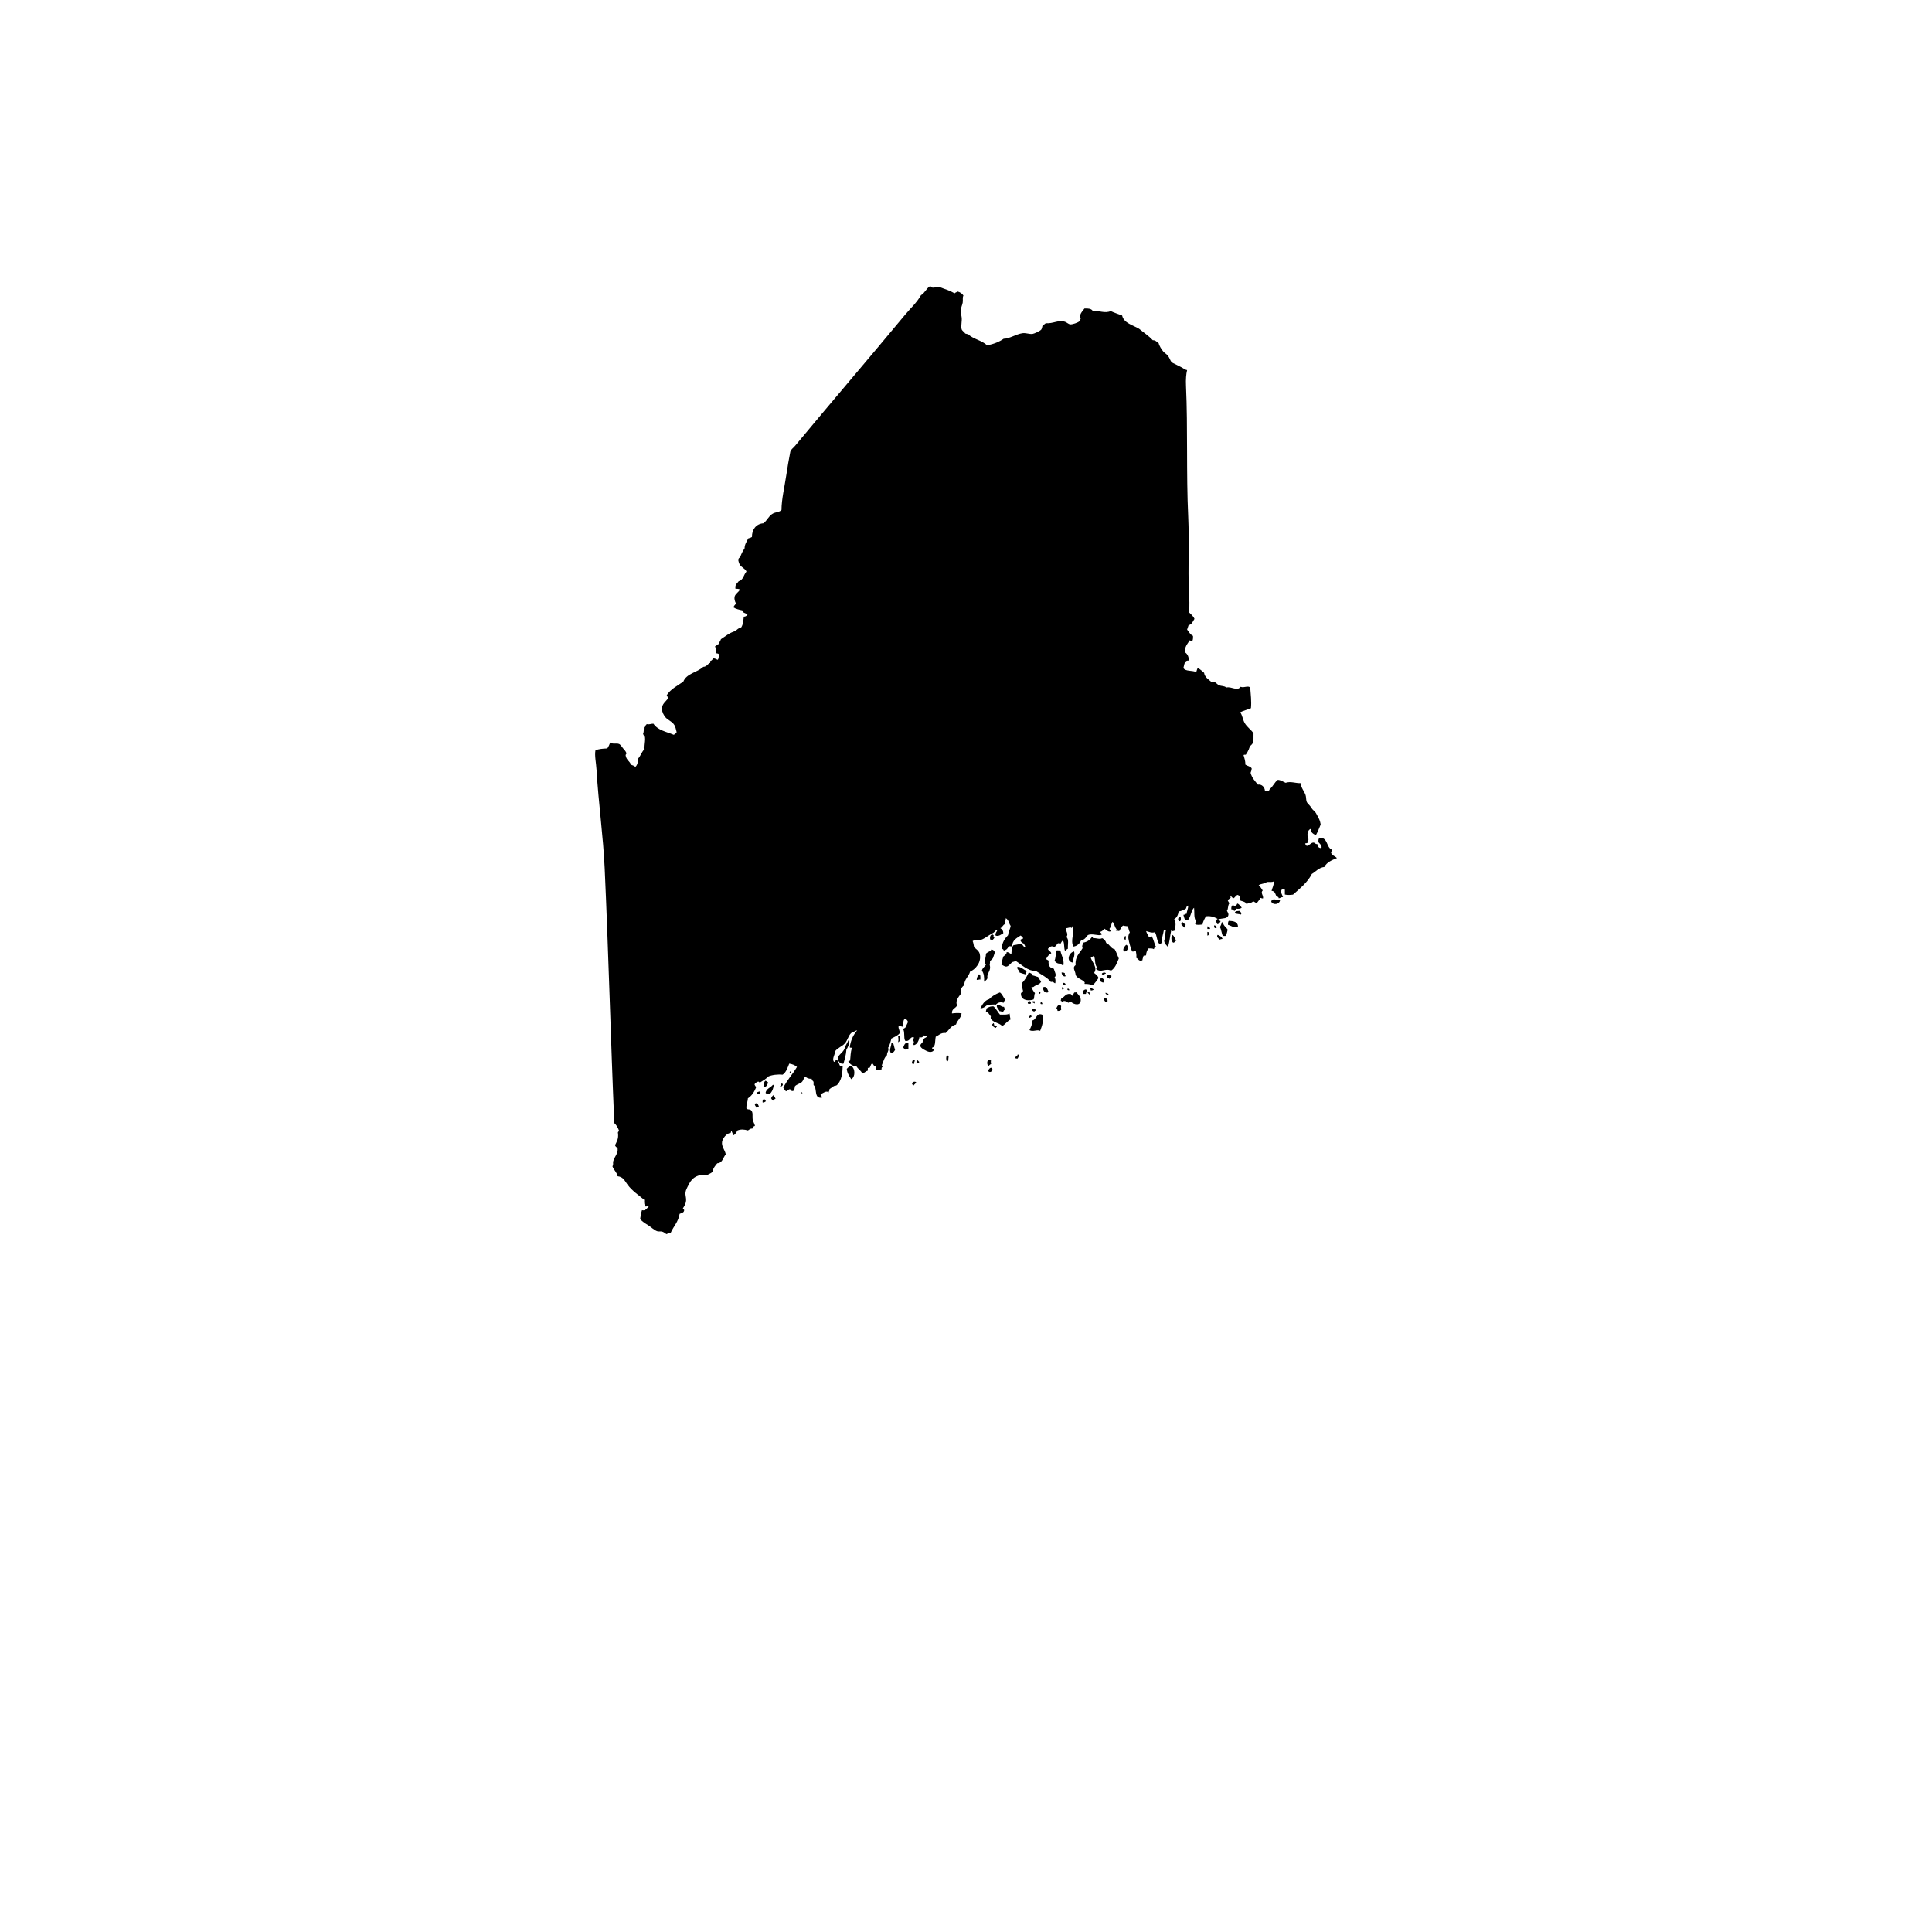 <?xml version="1.0" encoding="utf-8"?>
<!-- Generator: Adobe Illustrator 16.0.0, SVG Export Plug-In . SVG Version: 6.00 Build 0)  -->
<!DOCTYPE svg PUBLIC "-//W3C//DTD SVG 1.1//EN" "http://www.w3.org/Graphics/SVG/1.1/DTD/svg11.dtd">
<svg version="1.1" id="Calque_1" xmlns="http://www.w3.org/2000/svg" xmlns:xlink="http://www.w3.org/1999/xlink" x="0px" y="0px"
	 width="432px" height="432px" viewBox="0 0 432 432" enable-background="new 0 0 432 432" xml:space="preserve">
<path fill-rule="evenodd" clip-rule="evenodd" d="M289.123,200.042c1.549-1.389,3.209-2.675,4.207-4.625
	c0.917-0.534,1.519-1.398,2.805-1.566c0.534-1.059,1.664-1.522,2.803-1.979c-0.396-0.46-1.139-0.569-1.318-1.239
	c0.025-0.251,0.256-0.295,0.164-0.658c-1.268-0.522-0.819-2.758-2.725-2.643c-0.242,0.171-0.287,0.537-0.245,0.991
	c0.292,0.351,0.855,0.743,0.661,1.321c-0.597-0.015-0.897-0.315-0.909-0.909c-0.501,0.068-0.528-0.342-0.909-0.33
	c-0.516,0.012-0.896,0.69-1.486,0.743c-0.094-0.209-0.324-0.277-0.33-0.578c0.289,0.065,0.318-0.124,0.581-0.085
	c-0.228-0.372,0.133-0.478,0.165-0.823c-0.406-0.772-0.298-2.056,0.492-2.313c0.016,0.841,0.585,1.124,1.154,1.404
	c0.416-0.747,0.749-1.561,1.073-2.393c-0.139-0.87-0.339-1.227-0.657-1.817c-0.307-0.578-0.463-0.935-0.826-1.236
	c-0.437-0.369-0.445-0.496-0.744-0.909c-0.324-0.458-0.775-0.761-0.908-1.156c-0.165-0.493-0.088-1.03-0.248-1.484
	c-0.291-0.841-1.029-1.596-1.07-2.643c-1.197,0.03-2.248-0.466-3.383-0.083c-0.578-0.221-1-0.596-1.734-0.658
	c-0.768,0.525-1.083,1.504-1.814,2.062c-0.083,0.165-0.16,0.333-0.248,0.495c-0.277-0.023-0.479-0.132-0.826-0.083
	c-0.047-0.896-0.764-1.537-1.569-1.404c-0.651-0.776-1.354-1.504-1.648-2.643c0.118-0.292,0.235-0.587,0.247-0.988
	c-0.268-0.472-0.964-0.519-1.4-0.826c-0.021-0.879-0.186-1.354-0.416-2.145c0.098-0.095,0.292-0.095,0.498-0.083
	c0.277-0.392,0.451-0.69,0.655-1.156c0.089-0.194,0.156-0.483,0.247-0.658c0.139-0.25,0.467-0.442,0.582-0.664
	c0.327-0.617,0.229-1.384,0.244-2.31c-0.561-0.844-1.451-1.378-1.979-2.31c-0.414-0.729-0.479-1.637-0.986-2.395
	c0.717-0.378,1.626-0.569,2.39-0.909c0.151-1.437-0.05-3.177-0.162-4.619c-0.552-0.525-1.378,0.159-2.15-0.166
	c-0.749,1.071-2.079-0.153-3.218,0.166c-0.354-0.393-1.104-0.301-1.566-0.496c-0.467-0.195-0.779-0.711-1.242-0.823
	c-0.25-0.062-0.295,0.083-0.492,0.083c-0.641-0.599-1.479-1.003-1.652-2.065c-0.416-0.38-0.855-0.737-1.318-1.073
	c-0.342,0.126-0.23,0.702-0.492,0.908c-0.826-0.413-2.39-0.085-2.806-0.908c0.235-0.723,0.159-1.764,1.235-1.649
	c-0.076-0.873-0.235-1.354-0.825-1.817c-0.23-1.262,0.528-1.917,0.991-2.723c0.183,0.065,0.321,0.171,0.578,0.165
	c0.174-0.262,0.18-0.699,0.165-1.156c-0.616-0.292-0.923-0.891-1.319-1.401c0.098-0.339,0.21-0.67,0.328-0.991
	c0.761-0.15,0.959-0.858,1.318-1.404c-0.263-0.643-0.791-1.023-1.236-1.486c0.189-1.478,0.068-2.977,0-4.455
	c-0.25-5.557,0.098-11.239-0.164-16.92c-0.458-9.779-0.063-19.737-0.496-29.297c-0.063-1.366,0.035-2.658,0.25-3.466
	c-0.566-0.115-0.76-0.363-1.158-0.575c-0.848-0.455-1.54-0.764-2.311-1.16c-0.333-0.513-0.472-1.032-0.826-1.483
	c-0.291-0.375-0.77-0.625-1.073-0.991c-0.348-0.419-0.891-1.277-0.991-1.814c-0.434-0.224-0.628-0.687-1.318-0.661
	c-0.888-0.982-2.035-1.708-3.057-2.558c-1.377-0.829-3.433-1.256-3.793-2.973c-0.867-0.316-1.755-0.611-2.561-0.988
	c-1.289,0.602-2.826-0.177-4.044-0.083c-0.313-0.46-1.009-0.528-1.813-0.496c-0.414,0.608-1.36,1.369-0.83,2.392
	c-0.259-0.021-0.126,0.28-0.244,0.413c-0.334,0.375-1.693,0.809-2.145,0.744c-0.387-0.059-0.77-0.458-1.156-0.579
	c-1.502-0.469-2.604,0.458-4.295,0.328c-0.197,0.159-0.369,0.345-0.654,0.413c-0.16,0.256-0.125,0.72-0.331,0.991
	c-0.274,0.357-1.655,0.958-1.979,0.991c-0.729,0.074-1.478-0.269-2.232-0.166c-1.396,0.195-2.959,1.257-4.207,1.239
	c-1.018,0.72-2.268,1.2-3.717,1.483c-1.104-1.121-3.076-1.377-4.206-2.475c-0.23-0.044-0.431-0.121-0.661-0.166
	c-0.206-0.377-0.707-0.569-0.822-0.991c-0.204-0.732,0.152-1.82,0-2.723c-0.086-0.472-0.204-1.05-0.168-1.569
	c0.047-0.596,0.326-1.121,0.415-1.649c0.092-0.59-0.089-1.13,0.163-1.566c-0.293-0.452-0.729-0.755-1.319-0.909
	c-0.18,0.18-0.507,0.212-0.661,0.413c-0.761-0.442-1.548-0.761-2.478-1.074c-0.345-0.118-0.714-0.304-0.991-0.331
	c-0.543-0.05-1.133,0.248-1.646,0.083c-0.192-0.059-0.124-0.324-0.416-0.248c-0.817,0.507-1.13,1.513-1.982,1.982
	c-0.923,1.667-2.345,2.92-3.546,4.375c-8.164,9.834-16.421,19.448-24.592,29.297c-0.422,0.504-0.985,0.867-1.074,1.321
	c-0.277,1.378-0.693,3.791-0.908,5.28c-0.381,2.602-1.045,5.263-1.07,7.758c-0.511,0.522-1.225,0.458-1.818,0.741
	c-1.012,0.487-1.374,1.628-2.229,2.23c-1.696,0.127-2.581,1.483-2.558,3.053c-0.215,0.168-0.525,0.248-0.826,0.331
	c-0.324,0.696-0.796,1.239-0.822,2.227c-0.407,0.584-0.738,1.248-0.991,1.982c-0.271,0.191-0.378,0.248-0.413,0.575
	c-0.021,0.195,0.174,0.82,0.327,1.077c0.375,0.61,1.36,1.009,1.489,1.566c-0.619,0.675-0.684,1.905-1.734,2.145
	c-0.094,0.191-0.291,0.333-0.412,0.496c-0.398,0.525-0.283,0.54-0.33,1.156c0.313,0.097,0.852-0.027,0.987,0.248
	c-0.174,0.475-1.015,0.917-1.153,1.566c-0.092,0.425,0.029,1.106,0.33,1.487c-0.174,0.321-0.501,0.493-0.578,0.908
	c0.537,0.342,1.251,0.511,1.982,0.658c0.033,0.684,0.895,0.537,1.154,0.991c-0.271,0.259-0.467,0.425-0.826,0.413
	c-0.139,0.959-0.124,1.676-0.578,2.396c-0.594,0.121-0.93,0.501-1.318,0.826c-1.311,0.366-2.204,1.15-3.219,1.814
	c-0.136,0.439-0.422,0.734-0.578,1.156c-0.381,0.006-0.372,0.398-0.74,0.41c0.129,0.475,0.292,0.917,0.244,1.569
	c0.18,0.098,0.534,0.018,0.578,0.248c0.012,0.507,0.021,1.012-0.248,1.239c-0.289-0.127-0.513-0.313-0.908-0.33
	c-0.277,0.162-0.336,0.542-0.743,0.575c0,0.139,0,0.277,0,0.416c-0.596,0.224-0.761,0.885-1.566,0.906
	c-1.324,1.263-3.726,1.448-4.457,3.304c-1.313,0.941-2.855,1.655-3.714,3.053c0.195,0.133,0.174,0.481,0.33,0.658
	c-0.533,0.767-1.41,1.271-1.4,2.396c0,0.631,0.434,1.469,0.822,1.899c0.588,0.646,1.508,0.932,1.979,1.731
	c0.28,0.469,0.327,0.988,0.496,1.566c-0.169,0.245-0.366,0.46-0.658,0.581c-1.667-0.696-3.536-0.988-4.54-2.478
	c-0.572-0.012-0.982,0.262-1.486,0.083c-0.183,0.283-0.469,0.466-0.66,0.74c-0.016,0.72,0.008,0.982-0.166,1.487
	c0.613,0.944,0.021,2.236,0.166,3.548c-0.499,0.546-0.738,1.351-1.236,1.9c-0.071,0.785-0.186,1.519-0.661,1.896
	c-0.247-0.245-0.637-0.354-0.991-0.495c-0.212-0.764-0.979-0.994-1.156-1.979c-0.094-0.342,0.178-0.322,0.166-0.578
	c-0.139-0.407-0.416-0.702-0.741-1.071c-0.253-0.289-0.569-0.85-0.908-0.991c-0.604-0.25-1.354,0.127-1.982-0.331
	c-0.192,0.466-0.378,0.938-0.657,1.322c-0.98,0.038-1.924,0.115-2.644,0.413c-0.233,1.21,0.15,2.794,0.247,4.455
	c0.438,7.466,1.493,14.82,1.814,21.952c0.859,18.84,1.34,38.017,2.148,56.946c0.492,0.44,0.819,1.05,1.073,1.732
	c-0.048,0.204-0.319,0.177-0.251,0.499c0.186,1.307-0.304,1.95-0.658,2.723c0.08,0.333,0.375,0.451,0.578,0.658
	c0.16,1.253-0.729,1.882-0.99,2.973c-0.089,0.363,0.111,0.699-0.166,1.074c0.275,0.85,0.971,1.283,1.156,2.227
	c1.293,0.15,1.608,1.065,2.228,1.897c1.05,1.41,2.472,2.313,3.714,3.383c-0.029,0.611,0,1.159,0.248,1.484
	c0.362,0.059,0.466-0.139,0.826-0.08c-0.42,0.419-0.747,1.136-1.57,0.908c-0.2,0.596-0.297,1.295-0.41,1.982
	c0.464,0.572,1.121,0.971,1.814,1.401c0.638,0.392,1.289,1.068,1.979,1.318c0.354,0.13,0.705,0,1.077,0.083
	c0.339,0.077,0.693,0.322,0.988,0.578c0.389-0.109,0.689-0.351,0.988-0.33c0.637-1.428,1.707-2.419,1.981-4.209
	c0.375-0.177,0.876-0.224,0.991-0.658c0.127-0.404-0.238-0.31-0.248-0.581c0.416-0.676,0.865-1.345,0.661-2.472
	c-0.079-0.445-0.177-0.932,0-1.487c0.118-0.369,0.549-1.215,0.743-1.569c0.756-1.378,1.985-2.198,3.879-1.814
	c0.401-0.315,1-0.428,1.318-0.826c0.154-0.835,0.629-1.354,1.074-1.9c1.221-0.071,1.277-1.307,1.896-1.977
	c-0.117-0.923-0.982-1.74-0.822-2.808c0.109-0.737,1.021-1.997,1.896-1.979c0.115-0.109,0.035-0.407,0.248-0.413
	c0.115,0.321,0.262,0.616,0.412,0.908c0.461-0.203,0.641-0.684,0.906-1.076c0.726-0.301,1.555-0.225,2.313,0
	c0.324-0.145,0.475-0.46,0.991-0.41c0.197-0.189,0.188-0.581,0.578-0.578c-0.038-0.484-0.413-0.932-0.499-1.487
	c-0.117-0.788,0.201-1.661-0.492-2.145c-0.283-0.133-0.817-0.009-0.906-0.331c-0.053-0.902,0.295-1.41,0.328-2.23
	c0.853-0.551,1.41-1.395,1.816-2.392c-0.02-0.339-0.279-0.437-0.333-0.743c0.181-0.26,0.404-0.478,0.747-0.579
	c0.307-0.085,0.232,0.207,0.495,0.168c0.644-0.404,1.321-0.77,1.812-1.322c0.808-0.375,2.191-0.531,3.221-0.413
	c0.799-0.475,1.201-1.755,1.486-2.478c0.717,0.109,1.295,0.354,1.732,0.746c-0.95,1.605-2.204,2.912-3.054,4.62
	c0.109,0.357,0.419,0.519,0.575,0.826c0.39-0.083,0.525-0.416,0.908-0.496c0.216,0.171,0.236,0.534,0.747,0.413
	c0.218-0.218,0.333-0.545,0.33-0.988c0.372-0.519,1.133-0.59,1.566-0.991c0.39-0.366,0.393-0.917,0.823-1.239
	c0.283,0.351,0.734,0.534,1.404,0.496c-0.035,0.419,0.348,0.419,0.412,0.744c0,0.221,0,0.437,0,0.658
	c0.903,0.667-0.032,3.168,1.9,2.805c-0.012-0.345-0.322-0.396-0.33-0.74c0.551-0.236,1.271-0.906,1.813-0.413
	c-0.035-0.336,0.274-0.333,0.165-0.744c0.445-0.248,0.758-0.599,1.156-0.743c0.16-0.056,0.283,0.009,0.413-0.083
	c0.531-0.375,0.971-1.269,1.156-2.062c0.153-0.664,0.222-1.51,0.245-2.313c-0.238-0.009-0.537,0.047-0.658-0.083
	c-0.156-0.449-0.383-0.829-0.578-1.236c-0.283-0.242-0.531,0.593-0.743,0.41c-0.46-0.779,0.263-1.463,0.248-2.31
	c0.555-0.802,1.581-1.085,2.228-1.814c0.59-0.661,0.723-1.67,1.403-2.313c0.442-0.136,1.009-0.584,1.321-0.578
	c-0.834,0.982-1.451,2.186-1.651,3.799c0.06,0.159,0.46-0.021,0.495,0.162c-0.354,0.92-0.297,1.93-0.412,2.726
	c-0.08,0.138-0.26,0.18-0.414,0.245c0.334,0.61,1.08,1.13,1.814,1.074c0.346,0.646,1.041,0.941,1.322,1.649
	c0.492-0.139,0.734-0.531,1.235-0.655c0-0.221,0-0.442,0-0.664c0.634,0.475,0.514-0.874,0.994-0.909
	c0.218-0.015,0.31,0.604,0.661,0.664c0.041-0.035,0.121-0.404,0.162-0.168c-0.027,0.416,0.023,0.749,0.165,0.991
	c0.481,0.012,0.796-0.136,1.156-0.248c-0.245-0.395,0.224-0.392,0.248-0.743c-0.13-0.006-0.286,0.015-0.248-0.165
	c0.356-0.77,0.528-1.726,1.156-2.225c-0.041-0.661,0.517-1.026,0.248-1.655c0.378-0.554,0.522-1.345,0.74-2.062
	c0.634-0.357,1.381-0.599,1.814-1.154c0.15-0.726-0.428-1.162-0.163-1.734c0.308,0.05,0.517,0.195,0.826,0.248
	c0.378-0.422-0.076-1.679,0.661-1.734c0.304,0.112,0.445,0.38,0.575,0.661c-0.189,0.416-0.381,0.829-0.575,1.236
	c-0.118,0.186-0.445,0.165-0.499,0.416c0.401,0.773,0.054,1.779,0.416,2.558c1.186,0.295,1.027-1.065,1.982-0.744
	c-0.041,0.266-0.159,0.445-0.165,0.744c0.401,0.333-0.188,0.74,0.165,0.991c0.794-0.183,1.133-1.207,1.236-1.817
	c0.533,0.245,0.805-0.08,0.991-0.413c-0.021,0.493,0.451-0.018,0.661,0.248c-0.077,0.339-0.522,0.304-0.661,0.578
	c-0.216,0.168-0.248,0.522-0.331,0.826c-0.772,0.596-0.563,1.047,0.331,1.566c0.819,0.481,1.793,0.903,2.307,0
	c-0.153-0.142-0.507-0.097-0.493-0.413c0.865-0.233,0.623-1.578,0.829-2.475c0.723-0.289,1.092-0.941,2.225-0.826
	c0.761-0.64,1.156-1.649,2.31-1.896c0.269-0.974,1.109-1.369,1.242-2.475c-0.717-0.177-1.667-0.05-2.15,0
	c-0.101-1.094,0.873-1.115,1.156-1.817c-0.493-0.938,0.339-1.882,0.826-2.561c-0.048-0.493,0.117-0.702,0-1.071
	c0.229-0.295,0.389-0.658,0.742-0.826c0.048-1.416,1.006-1.909,1.319-3.056c1.18-0.534,2.648-2.062,2.15-4.038
	c-0.145-0.566-0.755-1.027-1.242-1.407c-0.089-0.487-0.153-1-0.327-1.401c0.563-0.357,1.147-0.126,1.734-0.248
	c0.672-0.142,1.383-0.711,1.979-1.074c0.324-0.195,0.687-0.377,0.991-0.578c0.271-0.183,0.451-0.628,0.826-0.575
	c-0.119,0.431-0.499,0.604-0.416,1.236c0.723,0.295,1.253-0.274,1.734-0.496c0.015-0.619-0.299-0.912-0.661-1.153
	c0.495-0.165,0.549-0.773,1.071-0.909c-0.029-0.528,0.123-0.87,0.164-1.318c0.682,0.437,0.638,1.109,1.077,1.731
	c-0.118,0.767-0.513,1.245-0.578,2.062c-0.692,0.74-1.318,1.54-1.407,2.888c0.047,0.286,0.461,0.201,0.416,0.578
	c0.534-0.127,0.908-0.41,1.071-0.908c0.253-0.171,0.679,0.018,0.825-0.083c0.048-1.38,1.039-1.82,1.9-2.392
	c0.215,0.198,0.498,0.328,0.575,0.661c-0.236,0.095-0.483,0.174-0.658,0.331c0.124,0.425,0.41,0.687,0.826,0.826
	c0.062,0.239,0.401,0.637,0.247,0.823c-0.415-0.091-0.359-0.528-0.825-0.661c-0.528-0.142-1.165,0.15-1.734,0.168
	c-0.499,0.481-0.41,1.215-0.499,1.977c-0.4-0.092-0.543-0.437-1.067-0.41c0.053,0.416-0.41,0.723-0.743,0.991
	c-0.16,0.581-0.354,1.129-0.416,1.817c0.451,0.145,0.708,0.472,1.159,0.41c0.428-0.056,1.018-0.793,1.235-0.988
	c0.316-0.044,0.546-0.174,0.829-0.248c1.416,0.891,2.466,2.153,4.616,2.31c1.109,0.767,2.401,1.339,3.225,2.392
	c0.599-0.215,0.737,0.369,0.988,0.248c0.063-0.631,0.068-0.879-0.168-1.319c0.59-0.401-0.068-1.386-0.166-1.899
	c-0.84-0.15-1.313-0.661-1.152-1.814c-0.195-0.109-0.396-0.212-0.576-0.33c0.23-0.59,0.638-1.015,1.154-1.322
	c-0.112-0.466-0.641-0.513-0.744-0.991c0.451-0.437,0.729-0.758,1.401-0.413c0.401-0.15,0.549-0.558,0.826-0.823
	c0.289-0.068,0.318,0.121,0.581,0.083c0.142-0.218,0.396-0.758,0.575-0.664c0.362,0.693,0.142,1.458,0.413,2.23
	c0.324-0.032,0.352-0.363,0.664-0.413c-0.063-1.038,0.297-2.097-0.334-2.64c0.522-0.664-0.104-1.215-0.165-1.979
	c0.525,0.056,1.056-0.38,1.401,0c-0.009-0.207-0.015-0.401,0.168-0.413c0.525,1.322-0.599,3.118,0.165,4.537
	c0.903-0.142,1.396-0.693,1.729-1.401c0.782-0.1,1.083-0.685,1.489-1.156c0.897-0.475,2.334,0.227,3.054-0.083
	c0.266-0.307-0.271-0.336-0.248-0.658c0.396-0.13,0.685-0.363,0.826-0.747c0.437,0.209,0.885,0.802,1.401,0.664
	c0.215-0.348-0.222-0.256-0.162-0.664c0.362-0.351,0.348-1.083,0.66-1.484c0.451,0.398,0.463,1.239,0.908,1.652
	c-0.006,0.162-0.227,0.103-0.168,0.327c0.301-0.023,0.537,0.015,0.744,0.083c0.313-0.398,0.418-1.009,0.908-1.236
	c0.271,0.112,0.66,0.109,0.988,0.165c0.227,0.378,0.232,0.982,0.492,1.322c-0.215,0.377-0.41,0.843-0.327,1.401
	c0.147,0.962,0.54,2.233,0.826,2.888c0.442,0.162,0.723-0.263,0.825-0.166c0.057,0.522,0.251,1.056,0.083,1.569
	c0.442,0.198,0.638,0.962,1.401,0.575c0.026-0.383,0.18-0.649,0.25-0.988c0.207-0.147,0.402,0.092,0.576-0.165
	c0.015-0.607,0.25-1.068,0.498-1.487c0.48-0.012,0.965-0.032,1.236,0.166c0.117-0.212,0.104-0.558,0.492-0.496
	c-0.422-0.705-0.525-1.729-0.991-2.393c-0.271,0-0.276,0.269-0.575,0.248c-0.194-0.493-0.516-0.858-0.66-1.404
	c0.574,0.147,1.283,0.493,1.979,0.251c0.49,0.885,0.366,1.882,0.992,2.64c0.291-0.012,0.368-0.236,0.663-0.248
	c-0.235-1.065,0.229-2.068,0.327-2.808c0.106-0.039,0.493-0.209,0.493-0.08c-0.194,0.545-0.139,1.298-0.248,1.896
	c-0.023,0.166-0.174,0.331-0.162,0.493c0.041,0.711,0.48,0.929,0.825,1.404c0.391-1.091,0.481-2.49,0.744-3.714
	c0.256,0.301,0.324,0.159,0.743,0.083c0.228-0.755,0.396-1.974-0.083-2.558c0.555-0.351,0.895-0.917,0.986-1.731
	c0.657-0.118,1.191-0.351,1.654-0.661c0.098-0.289,0.153-0.62,0.496-0.661c0.018,0.737-0.36,1.321-0.334,1.814
	c-0.334-0.006-0.396,0.263-0.737,0.248c0.174,0.566,0.229,1.236,0.737,1.239c0.811,0.009,1-2.439,1.652-2.805
	c0.117,1.015-0.092,2.197,0.416,2.97c-0.083,0.192-0.148,0.407-0.169,0.661c0.349,0.289,1.169,0.145,1.652,0.083
	c0.091-0.749,0.561-1.416,0.743-1.817c1.201-0.13,1.943,0.201,2.637,0.578c-0.439,0.153-0.342,0.879-0.079,1.156
	c0.271,0.101,0.607-0.357,0.743-0.661c-0.207-0.047-0.643-0.289-0.492-0.413c0.984-0.289,2.082-0.044,2.227-0.991
	c0.057-0.377-0.33-0.787-0.333-0.988c0-0.009,0.153-0.198,0.168-0.251c0.147-0.684,0.091-0.956,0.41-1.401
	c-0.21-0.147-0.307-0.404-0.41-0.661c0.228-0.156,0.431-0.336,0.657-0.495c0.057-0.301-0.18-0.316-0.164-0.579
	c0.333,0.16,0.422,0.572,0.825,0.661c0.366-0.186,0.478-0.623,0.909-0.741c0.206,0.124,0.492,0.168,0.58,0.413
	c-0.103,0.204-0.123,0.484-0.17,0.74c0.504,0.325,1.371,0.283,1.568,0.909c0.416-0.301,1.233-0.198,1.484-0.661
	c0.271,0.198,0.646,0.292,0.826,0.578c0.129-0.561,0.643-0.737,0.746-1.321c0.238,0.015,0.507,0.224,0.66,0.083
	c0.051-0.758-0.631-1.18-0.088-1.732c-0.28-0.401-0.514-0.858-0.902-1.153c0.43-0.422,1.406-0.298,1.811-0.746
	c0.546-0.039,1.274,0.118,1.572-0.162c0.057,0.894-0.31,1.351-0.498,2.145c0.832,0.035,0.852,0.87,1.076,1.153
	c0.159,0.209,0.54,0.127,0.492,0.496c0.432,0.021,0.54-0.286,0.992-0.248c-0.213-0.661-0.771-1.198-0.166-1.814
	c0.216,0.032,0.451,0.044,0.575,0.165c0,0.357,0,0.714,0,1.074C287.863,200.169,288.542,200.125,289.123,200.042z"/>
<path fill-rule="evenodd" clip-rule="evenodd" d="M286.227,201.278c-0.82-0.009-1.806-0.551-1.974,0.331
	C284.648,202.458,286.108,202.249,286.227,201.278z"/>
<path fill-rule="evenodd" clip-rule="evenodd" d="M276.657,202.022c-0.065,0.321-0.313,0.46-0.578,0.578
	c-0.104-0.118-0.283-0.156-0.493-0.168c-0.215,0.177-0.303,0.472-0.253,0.909c0.415-0.059,0.413,0.307,0.746,0.333
	c0.147-0.156,0.224-0.384,0.416-0.496c0.307,0.083,0.964,0.039,1.153-0.248C277.351,202.594,277.12,202.19,276.657,202.022z"/>
<path fill-rule="evenodd" clip-rule="evenodd" d="M276.079,204.167c0.336,0.239,0.988,0.165,1.401,0.333
	c0.26-0.416-0.15-0.531-0.248-0.826C276.678,203.753,276.247,203.609,276.079,204.167z"/>
<path fill-rule="evenodd" clip-rule="evenodd" d="M264.029,205.158c-0.775-0.301-0.75,0.92-0.166,0.826
	C264.062,205.848,264.044,205.502,264.029,205.158z"/>
<path fill-rule="evenodd" clip-rule="evenodd" d="M274.596,206.807c0.775,0.165,1.424,0.896,2.227,0.333
	c-0.074-1.029-1.006-1.197-2.062-1.239C274.596,206.096,274.568,206.426,274.596,206.807z"/>
<path fill-rule="evenodd" clip-rule="evenodd" d="M264.356,206.148c-0.071,0.174-0.127,0.366-0.245,0.496
	c0.293,0.283,0.484,0.676,0.909,0.826c-0.056-0.333,0.076-0.472,0.082-0.744C264.805,206.582,264.619,206.329,264.356,206.148z"/>
<path fill-rule="evenodd" clip-rule="evenodd" d="M274.014,209.284c0.305-0.33,0.354-0.911,0.499-1.404
	c-0.339-0.566-0.956-0.862-1.077-1.649c-0.076,0-0.164,0-0.247,0c-0.05,0.442-0.242,0.746-0.41,1.07
	c0.333,0.549,0.354,1.41,0.657,1.982C273.631,209.284,273.819,209.284,274.014,209.284z"/>
<path fill-rule="evenodd" clip-rule="evenodd" d="M272.035,207.47c-0.012-0.351-0.222-0.496-0.493-0.578
	C271.377,207.178,271.53,207.739,272.035,207.47z"/>
<path fill-rule="evenodd" clip-rule="evenodd" d="M269.973,207.14c0,0.192,0,0.384,0,0.575c0.195,0,0.384,0,0.578,0
	C270.663,207.5,270.321,207.157,269.973,207.14z"/>
<path fill-rule="evenodd" clip-rule="evenodd" d="M269.973,209.202c0.307-0.053,0.461-0.253,0.41-0.661
	c-0.153-0.036-0.206-0.177-0.41-0.162C269.973,208.653,269.973,208.927,269.973,209.202z"/>
<path fill-rule="evenodd" clip-rule="evenodd" d="M221.445,210.11c0.251-0.059,0.239,0.142,0.493,0.083
	c0.127-0.177,0.301-0.31,0.416-0.496c-0.165-0.171-0.277-0.336-0.165-0.578C221.6,208.579,221.189,209.564,221.445,210.11z"/>
<path fill-rule="evenodd" clip-rule="evenodd" d="M263.038,210.355c-0.343-0.398-0.419-1.065-0.909-1.318
	c-0.314,0.61-0.259,1.286,0.166,1.734C262.743,210.827,262.66,210.361,263.038,210.355z"/>
<path fill-rule="evenodd" clip-rule="evenodd" d="M272.778,210.11c0.124-0.124,0.366-0.133,0.581-0.166
	c-0.174-0.489-0.611-0.717-1.08-0.908C271.905,209.414,272.48,209.898,272.778,210.11z"/>
<path fill-rule="evenodd" clip-rule="evenodd" d="M251.566,209.284c-0.033,0.271-0.442,0.858,0.168,0.826
	C251.652,209.859,251.908,209.272,251.566,209.284z"/>
<path fill-rule="evenodd" clip-rule="evenodd" d="M240.508,217.951c0.327,0.938,1.545,0.988,2.062,1.734
	c-0.091,0.124-0.091,0.204,0,0.328c0.714-0.047,1.2,0.121,1.734,0.251c0.581-0.39,0.905-1.024,1.318-1.569
	c-0.147-0.563-0.599-0.829-0.987-1.153c0.861-1.186-0.416-2.375-0.741-3.387c0.292-0.091,0.416-0.351,0.741-0.413
	c0.333,0.912,0.1,1.876,0.66,2.561c-0.035,0.156-0.236,0.147-0.165,0.41c1.083,0.87,2.059-0.304,3.301,0.33
	c0.914-0.572,1.304-1.667,1.734-2.723c-0.313-0.678-0.543-1.439-0.909-2.064c-0.923-0.174-1.097-1.104-1.898-1.401
	c-0.143-0.519-0.461-0.861-0.909-1.074c-0.61,0.333-1.245-0.071-2.062,0c0.015-0.18-0.065-0.262-0.245-0.248
	c-0.416,0.631-1.021,1.074-1.899,1.239c-0.112,0.36-0.416,0.764-0.166,1.236c-0.66,1.127-1.717,1.861-1.568,3.799
	C239.667,216.381,240.479,217.101,240.508,217.951z"/>
<path fill-rule="evenodd" clip-rule="evenodd" d="M251.483,212.75c0.708,0.006,1.048-1.248,0.333-1.487
	c-0.303,0.307-0.604,0.604-0.66,1.156C251.254,212.544,251.359,212.656,251.483,212.75z"/>
<path fill-rule="evenodd" clip-rule="evenodd" d="M220.039,219.517c0.168-0.133,0.584-0.366,0.743-0.74
	c0.062-0.142-0.044-0.375,0-0.581c0.186-0.812,0.729-1.313,0.581-2.145c-0.082-0.452-0.098-0.292,0-0.741
	c0.026-0.112-0.006-0.321,0-0.33c0.105-0.263,0.508-0.448,0.66-0.747c0.089-0.168,0.41-1.245,0.41-1.236
	c-0.044-0.419-0.43-0.702-0.826-0.658c0.027-0.003-0.07,0.239-0.079,0.245c-0.222,0.153-1.047,0.455-1.073,0.741
	c0.008,0.905-0.525,1.675,0,2.398c-0.283,0.46-0.776,0.708-0.909,1.318C219.992,217.588,220.115,218.452,220.039,219.517z"/>
<path fill-rule="evenodd" clip-rule="evenodd" d="M236.301,212.502c-0.256,0.679-0.221,1.652-0.498,2.313
	c0.271,0.39,0.631,0.69,1.324,0.658c0.147,0.171,0.48,0.448,0.66,0.333c0.216-1.242-0.542-2.327-0.66-3.221
	C236.906,212.5,236.619,212.488,236.301,212.502z"/>
<path fill-rule="evenodd" clip-rule="evenodd" d="M239.85,215.225c0.038-0.844,0.569-1.425,0.33-2.475
	C238.994,212.933,238.307,214.989,239.85,215.225z"/>
<path fill-rule="evenodd" clip-rule="evenodd" d="M227.469,216.219c-0.088,0.664,0.499,0.658,0.499,1.236
	c0.419,0.156,0.861,0.292,1.318,0.413c0.009-0.321,0.277-0.383,0.245-0.743C228.877,216.786,228.121,216.066,227.469,216.219z"/>
<path fill-rule="evenodd" clip-rule="evenodd" d="M232.092,218.446c-0.416-0.083-0.734-0.263-1.159-0.33
	c-0.118-0.404-0.493-0.552-0.903-0.661c-0.416,0.855-0.838,1.699-1.489,2.313c-0.021,0.578,0.042,1.324,0.248,1.894
	c-0.396-0.091-0.286,0.315-0.493,0.413c-0.139,1.516,1.499,1.853,2.806,1.404c0.222-0.354,0.095-1.062,0.33-1.404
	c-0.318-0.342-0.705-1.053-0.825-1.319c0.25,0.059,0.301-0.083,0.495-0.08c0.511-0.513,1.546-0.493,1.734-1.321
	C232.401,219.237,232.396,218.688,232.092,218.446z"/>
<path fill-rule="evenodd" clip-rule="evenodd" d="M237.371,217.455c0.036,0.504,0.422,1.044,0.909,0.823
	c-0.026-0.248-0.257-0.292-0.165-0.658C237.932,217.502,237.717,217.414,237.371,217.455z"/>
<path fill-rule="evenodd" clip-rule="evenodd" d="M246.369,217.786c0.333,0.369,0.533-0.05,0.908-0.085
	C247.257,217.311,246.383,217.443,246.369,217.786z"/>
<path fill-rule="evenodd" clip-rule="evenodd" d="M218.885,217.868c-0.227,0.348-0.498,0.658-0.492,1.236
	c0.357,0.059,0.461-0.142,0.826-0.083c-0.006-0.377,0.035-0.805-0.088-1.071C219.027,217.945,219.018,217.845,218.885,217.868z"/>
<path fill-rule="evenodd" clip-rule="evenodd" d="M248.52,218.196c-0.505-0.224-0.986-0.345-1.08,0.333
	c0.171,0.157,0.463,0.201,0.664,0.331C248.183,218.585,248.558,218.6,248.52,218.196z"/>
<path fill-rule="evenodd" clip-rule="evenodd" d="M246.038,219.435c0.248,0.083,0.372,0.295,0.747,0.25
	c0.224-0.631-0.125-0.911-0.582-1.074C246.059,218.797,246.003,219.072,246.038,219.435z"/>
<path fill-rule="evenodd" clip-rule="evenodd" d="M237.787,219.768c-0.07,0.15-0.139,0.298-0.168,0.496
	c0.287,0.032,0.467-0.036,0.661-0.083C238.23,219.927,238.095,219.756,237.787,219.768z"/>
<path fill-rule="evenodd" clip-rule="evenodd" d="M234.484,221.83c-0.251-0.469-0.41-1.445-1.236-1.074
	C233.172,221.426,233.617,222.26,234.484,221.83z"/>
<path fill-rule="evenodd" clip-rule="evenodd" d="M237.454,220.756c-0.041,0.313,0.036,0.514,0.248,0.578
	c0.044-0.121,0.121-0.209,0.168-0.33C237.648,221.004,237.69,220.741,237.454,220.756z"/>
<path fill-rule="evenodd" clip-rule="evenodd" d="M238.445,220.921C238.723,221.172,238.696,220.617,238.445,220.921
	L238.445,220.921z"/>
<path fill-rule="evenodd" clip-rule="evenodd" d="M244.142,220.839c-0.165,0-0.331,0-0.499,0c-0.082,0.389,0.334,0.274,0.251,0.661
	c0.277-0.027,0.52-0.085,0.658-0.248C244.428,221.098,244.124,221.128,244.142,220.839z"/>
<path fill-rule="evenodd" clip-rule="evenodd" d="M238.69,221.334c0.097,0.071,0.222,0.109,0.416,0.083
	c-0.006-0.242-0.188-0.307-0.327-0.413C238.746,221.113,238.661,221.163,238.69,221.334z"/>
<path fill-rule="evenodd" clip-rule="evenodd" d="M242.817,222.24c0.015-0.342,0.229-0.487,0.251-0.823
	c-0.349-0.407-0.771,0.035-0.992,0.245c0.054,0.277,0.242,0.286,0.083,0.578C242.381,222.24,242.602,222.24,242.817,222.24z"/>
<path fill-rule="evenodd" clip-rule="evenodd" d="M232.257,221.662c-0.112,0.142,0.091,0.46,0.245,0.578
	C232.738,222.081,232.679,221.611,232.257,221.662z"/>
<path fill-rule="evenodd" clip-rule="evenodd" d="M237.209,223.809c0.219-0.056,0.156,0.171,0.245,0.248
	c0.452-0.454,1.054-0.15,1.407,0.166c0.159-0.112,0.39-0.16,0.572-0.248c0.781,0.75,2.248,0.971,2.227-0.41
	c-0.002-0.705-0.736-1.422-1.07-1.735c-0.015,0.124-0.2,0.074-0.327,0.083c-0.248,0.166-0.228,0.599-0.499,0.744
	c-0.174-0.127-0.191-0.416-0.492-0.416c-1.088-0.097-1.215,0.764-1.982,0.994C237.33,223.494,237.142,223.523,237.209,223.809z"/>
<path fill-rule="evenodd" clip-rule="evenodd" d="M243.15,221.83c0.088,0.298,0.39,0.378,0.492,0.658c0-0.191,0-0.383,0-0.575
	C243.393,221.971,243.401,221.771,243.15,221.83z"/>
<path fill-rule="evenodd" clip-rule="evenodd" d="M220.865,224.635c0.678,0.05,1.354-0.085,1.816,0c0.437-0.463,1-0.648,1.734-0.413
	c0.106-0.218,0.118-0.54,0.416-0.578c-0.451-0.546-0.672-1.313-1.242-1.732c-0.943,0.345-1.775,0.812-2.392,1.484
	c-1.048,0.304-1.522,1.174-1.979,2.065C220.018,225.438,220.384,224.98,220.865,224.635z"/>
<path fill-rule="evenodd" clip-rule="evenodd" d="M247.855,222.24c-0.201-0.053-0.558-0.372-0.743-0.165
	c0.321,0.062,0.221,0.551,0.657,0.496C247.752,222.417,247.867,222.39,247.855,222.24z"/>
<path fill-rule="evenodd" clip-rule="evenodd" d="M247.521,224.143c0.375-0.504-0.088-0.965-0.574-1.077
	C246.726,223.532,247.064,224.083,247.521,224.143z"/>
<path fill-rule="evenodd" clip-rule="evenodd" d="M230.522,224.387c0.041-0.259-0.118-0.325-0.165-0.496
	c-0.543-0.103-0.688,0.298-0.416,0.578C230.216,224.517,230.328,224.417,230.522,224.387z"/>
<path fill-rule="evenodd" clip-rule="evenodd" d="M231.348,223.892c-0.235,0.015-0.563-0.071-0.58,0.165
	c0.158,0.145,0.422,0.186,0.58,0.331C231.348,224.222,231.348,224.057,231.348,223.892z"/>
<path fill-rule="evenodd" clip-rule="evenodd" d="M232.75,224.057c-0.068,0.098-0.109,0.225-0.083,0.413
	c0.206,0.009,0.257,0.156,0.416,0C233.033,224.275,232.971,224.086,232.75,224.057z"/>
<path fill-rule="evenodd" clip-rule="evenodd" d="M224.168,226.287c0.289-0.068,0.213-0.504,0.576-0.496
	c-0.077-0.224-0.181-0.425-0.245-0.661c-0.693,0.035-0.826-0.496-1.483-0.496c-0.426,0.52,0.333,1.027,0.492,1.487
	C223.871,226.033,223.918,226.26,224.168,226.287z"/>
<path fill-rule="evenodd" clip-rule="evenodd" d="M237.289,225.792c0.006-0.419-0.105-0.472,0-0.826
	c-0.431-0.658-0.911-0.026-1.07,0.496c0.085,0.189,0.279,0.266,0.244,0.575C236.858,226.075,237.08,225.939,237.289,225.792z"/>
<path fill-rule="evenodd" clip-rule="evenodd" d="M225.985,227.936c-0.159-0.422-0.139-0.741-0.251-1.319
	c-0.466,0.328-1.345,0.245-2.145,0.245c-0.486-0.581-0.852-1.295-1.4-1.814c-0.596-0.106-1.021,0.101-1.569,0.413
	c-0.038,0.266-0.159,0.445-0.165,0.743c0.631,0.106,0.723,0.761,1.152,1.071c-0.18-0.012-0.035,0.295-0.079,0.413
	c0.431,1.003,1.903,0.959,2.561,1.734C224.826,229.033,225.21,228.293,225.985,227.936z"/>
<path fill-rule="evenodd" clip-rule="evenodd" d="M231.266,226.204c0.021-0.171,0.221-0.168,0.328-0.248
	c-0.119-0.584-0.531-0.392-0.906-0.416C230.641,226.004,231,226.057,231.266,226.204z"/>
<path fill-rule="evenodd" clip-rule="evenodd" d="M232.584,230.496c0.369-0.994,0.956-2.472,0.416-3.634
	c-1.354-0.481-1.186,1.224-2.232,1.318c0.082,0.988-0.295,1.519-0.572,2.147C230.926,230.8,231.933,230.127,232.584,230.496z"/>
<path fill-rule="evenodd" clip-rule="evenodd" d="M230.688,227.358c0.059-0.225-0.165-0.163-0.165-0.331
	c-0.251,0.05-0.422,0.186-0.41,0.496c0.112-0.003,0.18,0.038,0.245,0.083C230.431,227.487,230.425,227.287,230.688,227.358z"/>
<path fill-rule="evenodd" clip-rule="evenodd" d="M222.682,229.835c0-0.221,0.263-0.18,0.245-0.413c-0.162,0-0.327,0-0.493,0
	c-0.256-0.23-0.064-0.587-0.327-0.661c-0.026,0.195-0.286,0.153-0.251,0.41C222.01,229.517,222.281,229.738,222.682,229.835z"/>
<path fill-rule="evenodd" clip-rule="evenodd" d="M201.229,231.57c-0.139,0-0.277,0-0.416,0c0.064,0.717,0.15,0.791,0,1.481
	C201.381,232.724,201.393,232.319,201.229,231.57z"/>
<path fill-rule="evenodd" clip-rule="evenodd" d="M189.67,232.641c-0.141,0.442-0.309,0.637-0.574,1.156
	c-0.137,0.254-0.239,0.708-0.413,0.988c-0.481,0.773-1.277,1.153-1.321,1.817c-0.048,0.658,0.533,1.398,1.235,1.236
	c0.277-0.988,0.584-1.947,0.661-3.136c0.327-0.519,0.701-1.357,0.66-1.979C189.813,232.717,189.807,232.614,189.67,232.641z"/>
<path fill-rule="evenodd" clip-rule="evenodd" d="M202.381,234.703c0.34-0.218,0.508-0.029,0.74-0.083c0-0.496,0-0.988,0-1.484
	c-0.805-0.065-0.935,0.549-1.156,1.074C202.054,234.428,202.296,234.487,202.381,234.703z"/>
<path fill-rule="evenodd" clip-rule="evenodd" d="M200.151,234.703c-0.23-0.431-0.228-1.091-0.493-1.484c-0.111,0-0.221,0-0.333,0
	c-0.015,0.785-0.685,1.812,0,2.31C199.724,235.375,199.988,235.089,200.151,234.703z"/>
<path fill-rule="evenodd" clip-rule="evenodd" d="M226.977,236.52c0.076,0.168,0.313,0.177,0.575,0.163
	c0.106-0.245,0.266-0.446,0.245-0.823c-0.104-0.006-0.112-0.106-0.245-0.083C227.511,236.178,227.068,236.178,226.977,236.52z"/>
<path fill-rule="evenodd" clip-rule="evenodd" d="M212.115,236.272c-0.104-0.145-0.168-0.325-0.41-0.328
	c-0.168,0.499-0.186,0.891,0,1.398C212.189,237.328,211.998,236.649,212.115,236.272z"/>
<path fill-rule="evenodd" clip-rule="evenodd" d="M203.865,237.756c0.174,0.047,0.236,0.207,0.498,0.165
	c-0.047-0.425,0.26-0.504,0.162-0.991C203.988,236.889,203.977,237.375,203.865,237.756z"/>
<path fill-rule="evenodd" clip-rule="evenodd" d="M221.033,238.417c0.135-0.221,0.318-0.392,0.574-0.496
	c0.013-0.345-0.146-0.46,0-0.74C220.768,236.437,220.476,237.883,221.033,238.417z"/>
<path fill-rule="evenodd" clip-rule="evenodd" d="M205.102,237.838c0.076-0.201,0.463-0.088,0.415-0.413
	c-0.183-0.118-0.183-0.419-0.578-0.327C204.975,237.363,204.83,237.812,205.102,237.838z"/>
<path fill-rule="evenodd" clip-rule="evenodd" d="M190.414,238.417c-0.525-0.18-0.756,0.318-1.074,0.578
	c0.092,1.012,0.584,1.617,0.991,2.31C191.281,240.844,191.246,238.95,190.414,238.417z"/>
<path fill-rule="evenodd" clip-rule="evenodd" d="M221.938,239.16c-0.228-0.82-0.838-0.248-0.991,0.331
	C221.331,239.909,221.803,239.62,221.938,239.16z"/>
<path fill-rule="evenodd" clip-rule="evenodd" d="M176.629,239.573c0.019,0.156-0.091,0.183-0.079,0.331
	C176.851,240.08,176.922,239.481,176.629,239.573z"/>
<path fill-rule="evenodd" clip-rule="evenodd" d="M170.688,243.039c0.759,0.07,0.876-0.496,1.071-0.988
	c-0.156-0.171-0.387-0.274-0.576-0.413C170.709,241.977,170.875,242.473,170.688,243.039z"/>
<path fill-rule="evenodd" clip-rule="evenodd" d="M203.947,242.381c0.124,0.095,0.098,0.339,0.334,0.328
	c0.146-0.283,0.498-0.38,0.574-0.74C204.481,241.738,203.912,241.93,203.947,242.381z"/>
<path fill-rule="evenodd" clip-rule="evenodd" d="M174.736,242.213c0.02,0.41-0.281,0.493-0.334,0.826
	c0.313-0.074,0.543-0.228,0.66-0.496C174.966,242.422,174.992,242.175,174.736,242.213z"/>
<path fill-rule="evenodd" clip-rule="evenodd" d="M172.836,242.543c-0.502,0.658-1.472,0.84-1.652,1.814
	c0.921,1.038,1.711-0.611,1.817-1.649C172.983,242.617,172.906,242.582,172.836,242.543z"/>
<path fill-rule="evenodd" clip-rule="evenodd" d="M170.027,244.608c0-0.192,0-0.387,0-0.579c-0.336,0.021-0.557,0.154-0.825,0.248
	c0.076,0.198,0.215,0.333,0.413,0.413C169.815,244.723,169.795,244.537,170.027,244.608z"/>
<path fill-rule="evenodd" clip-rule="evenodd" d="M179.438,244.357c-0.098-0.021-0.313-0.333-0.413-0.08
	C179.055,244.369,179.355,244.593,179.438,244.357z"/>
<path fill-rule="evenodd" clip-rule="evenodd" d="M172.423,245.596c0.187,0.145,0.188,0.472,0.495,0.496
	c0.143-0.159,0.254-0.351,0.496-0.413c-0.098-0.313-0.304-0.522-0.413-0.826C172.703,245,172.547,245.281,172.423,245.596z"/>
<path fill-rule="evenodd" clip-rule="evenodd" d="M171.27,246.174c-0.244-0.062-0.162-0.442-0.498-0.41
	c-0.207,0.124-0.293,0.366-0.248,0.74C170.677,246.576,171.166,246.414,171.27,246.174z"/>
<path fill-rule="evenodd" clip-rule="evenodd" d="M168.792,246.835c-0.042,0.422,0.263,0.508,0.33,0.826
	c0.327,0.083,0.248-0.248,0.575-0.165C169.594,247.057,169.287,246.396,168.792,246.835z"/>
</svg>
